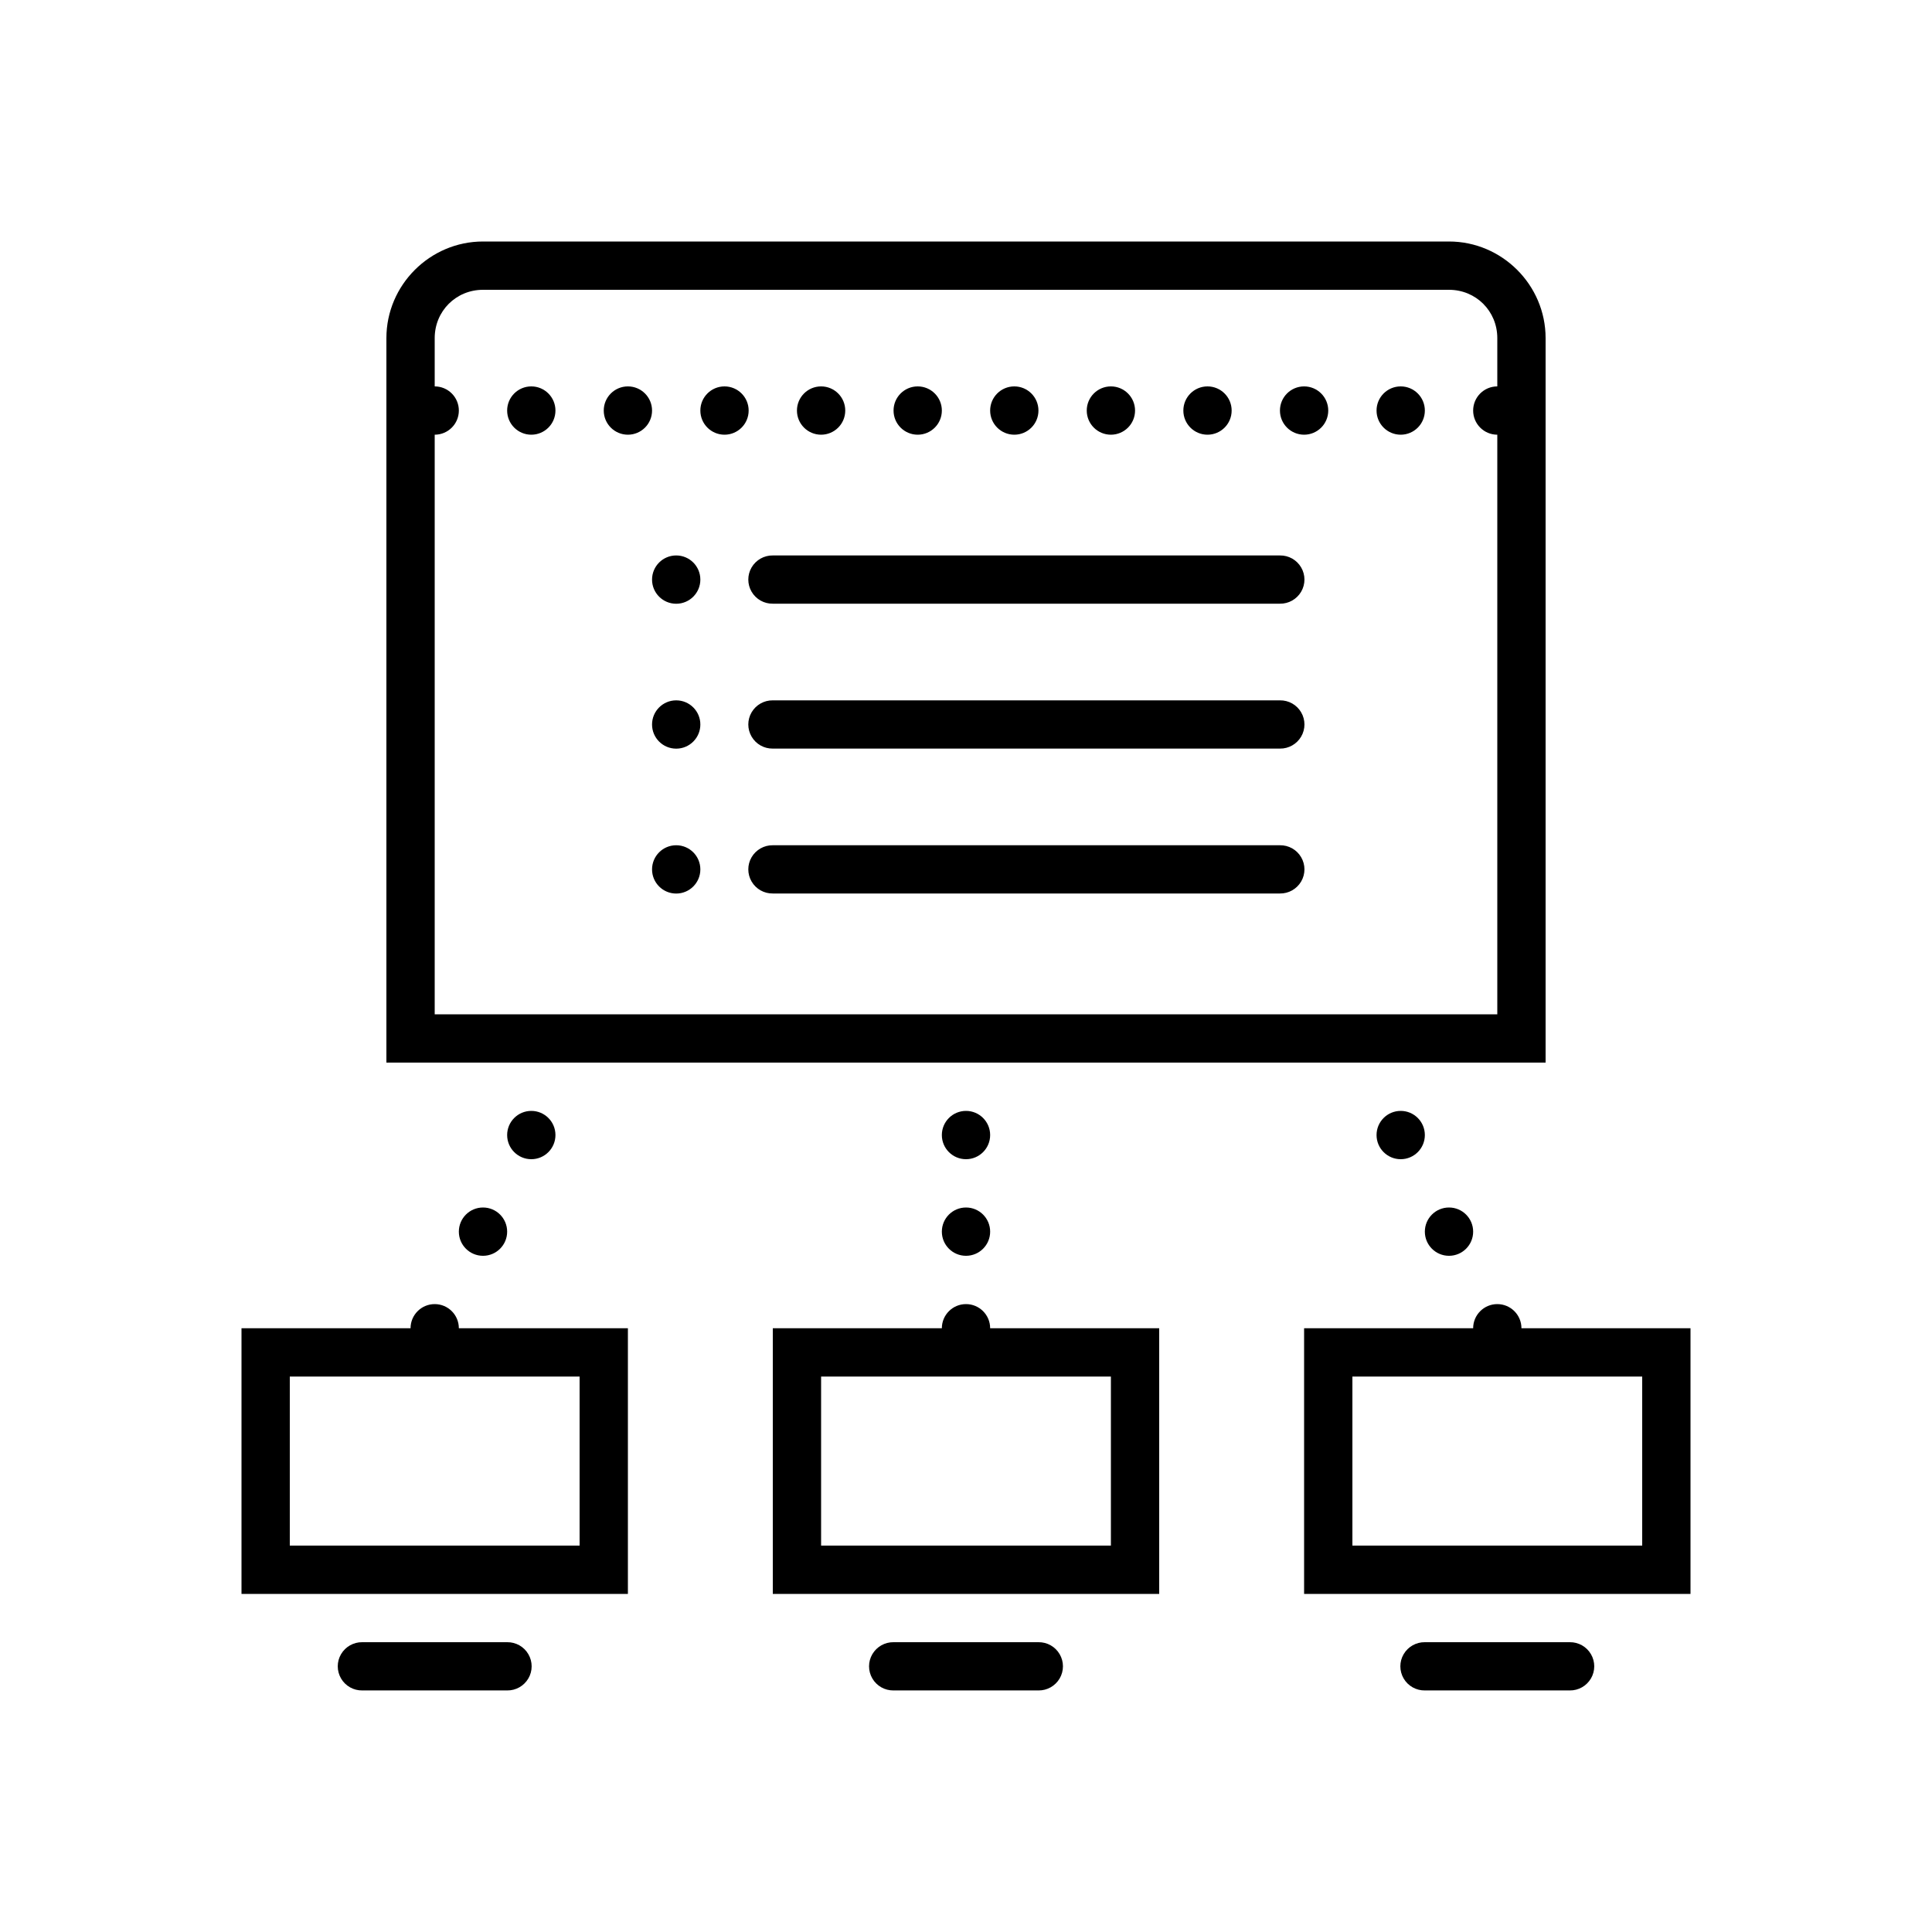 <!-- Generated by IcoMoon.io -->
<svg version="1.1" xmlns="http://www.w3.org/2000/svg" width="32" height="32" viewBox="0 0 32 32">
<title>networking-manager</title>
<path d="M8 4c-0.879 0-1.6 0.721-1.6 1.6v12h19.2v-12c0-0.879-0.721-1.6-1.6-1.6zM8 4.8h16c0.447 0 0.8 0.353 0.8 0.8v0.8c-0.221 0-0.4 0.179-0.4 0.4s0.179 0.4 0.4 0.4v9.6h-17.6v-9.6c0.221 0 0.4-0.179 0.4-0.4s-0.179-0.4-0.4-0.4v-0.8c0-0.447 0.353-0.8 0.8-0.8zM8.8 6.4c-0.221 0-0.4 0.179-0.4 0.4s0.179 0.4 0.4 0.4c0.221 0 0.4-0.179 0.4-0.4s-0.179-0.4-0.4-0.4zM10.4 6.4c-0.221 0-0.4 0.179-0.4 0.4s0.179 0.4 0.4 0.4c0.221 0 0.4-0.179 0.4-0.4s-0.179-0.4-0.4-0.4zM12 6.4c-0.221 0-0.4 0.179-0.4 0.4s0.179 0.4 0.4 0.4c0.221 0 0.4-0.179 0.4-0.4s-0.179-0.4-0.4-0.4zM13.6 6.4c-0.221 0-0.4 0.179-0.4 0.4s0.179 0.4 0.4 0.4c0.221 0 0.4-0.179 0.4-0.4s-0.179-0.4-0.4-0.4zM15.2 6.4c-0.221 0-0.4 0.179-0.4 0.4s0.179 0.4 0.4 0.4c0.221 0 0.4-0.179 0.4-0.4s-0.179-0.4-0.4-0.4zM16.8 6.4c-0.221 0-0.4 0.179-0.4 0.4s0.179 0.4 0.4 0.4c0.221 0 0.4-0.179 0.4-0.4s-0.179-0.4-0.4-0.4zM18.4 6.4c-0.221 0-0.4 0.179-0.4 0.4s0.179 0.4 0.4 0.4c0.221 0 0.4-0.179 0.4-0.4s-0.179-0.4-0.4-0.4zM20 6.4c-0.221 0-0.4 0.179-0.4 0.4s0.179 0.4 0.4 0.4c0.221 0 0.4-0.179 0.4-0.4s-0.179-0.4-0.4-0.4zM21.6 6.4c-0.221 0-0.4 0.179-0.4 0.4s0.179 0.4 0.4 0.4c0.221 0 0.4-0.179 0.4-0.4s-0.179-0.4-0.4-0.4zM23.2 6.4c-0.221 0-0.4 0.179-0.4 0.4s0.179 0.4 0.4 0.4c0.221 0 0.4-0.179 0.4-0.4s-0.179-0.4-0.4-0.4zM11.2 9.2c-0.221 0-0.4 0.179-0.4 0.4s0.179 0.4 0.4 0.4c0.221 0 0.4-0.179 0.4-0.4s-0.179-0.4-0.4-0.4zM12.8 9.2c-0.144-0.002-0.278 0.074-0.351 0.198s-0.073 0.279 0 0.403c0.073 0.125 0.207 0.2 0.351 0.198h8.4c0.144 0.002 0.278-0.074 0.351-0.198s0.073-0.279 0-0.403c-0.073-0.125-0.207-0.2-0.351-0.198zM11.2 11.6c-0.221 0-0.4 0.179-0.4 0.4s0.179 0.4 0.4 0.4c0.221 0 0.4-0.179 0.4-0.4s-0.179-0.4-0.4-0.4zM12.8 11.6c-0.144-0.002-0.278 0.074-0.351 0.198s-0.073 0.279 0 0.403c0.073 0.125 0.207 0.2 0.351 0.198h8.4c0.144 0.002 0.278-0.074 0.351-0.198s0.073-0.279 0-0.403c-0.073-0.125-0.207-0.2-0.351-0.198zM11.2 14c-0.221 0-0.4 0.179-0.4 0.4s0.179 0.4 0.4 0.4c0.221 0 0.4-0.179 0.4-0.4s-0.179-0.4-0.4-0.4zM12.8 14c-0.144-0.002-0.278 0.074-0.351 0.198s-0.073 0.279 0 0.403c0.073 0.125 0.207 0.2 0.351 0.198h8.4c0.144 0.002 0.278-0.074 0.351-0.198s0.073-0.279 0-0.403c-0.073-0.125-0.207-0.2-0.351-0.198zM8.8 18.4c-0.221 0-0.4 0.179-0.4 0.4s0.179 0.4 0.4 0.4c0.221 0 0.4-0.179 0.4-0.4s-0.179-0.4-0.4-0.4zM16 18.4c-0.221 0-0.4 0.179-0.4 0.4s0.179 0.4 0.4 0.4c0.221 0 0.4-0.179 0.4-0.4s-0.179-0.4-0.4-0.4zM23.2 18.4c-0.221 0-0.4 0.179-0.4 0.4s0.179 0.4 0.4 0.4c0.221 0 0.4-0.179 0.4-0.4s-0.179-0.4-0.4-0.4zM8 20c-0.221 0-0.4 0.179-0.4 0.4s0.179 0.4 0.4 0.4c0.221 0 0.4-0.179 0.4-0.4s-0.179-0.4-0.4-0.4zM16 20c-0.221 0-0.4 0.179-0.4 0.4s0.179 0.4 0.4 0.4c0.221 0 0.4-0.179 0.4-0.4s-0.179-0.4-0.4-0.4zM24 20c-0.221 0-0.4 0.179-0.4 0.4s0.179 0.4 0.4 0.4c0.221 0 0.4-0.179 0.4-0.4s-0.179-0.4-0.4-0.4zM7.2 21.6c-0.221 0-0.4 0.179-0.4 0.4h-2.8v4.4h6.4v-4.4h-2.8c0-0.221-0.179-0.4-0.4-0.4zM16 21.6c-0.221 0-0.4 0.179-0.4 0.4h-2.8v4.4h6.4v-4.4h-2.8c0-0.221-0.179-0.4-0.4-0.4zM24.8 21.6c-0.221 0-0.4 0.179-0.4 0.4h-2.8v4.4h6.4v-4.4h-2.8c0-0.221-0.179-0.4-0.4-0.4zM4.8 22.8h4.8v2.8h-4.8zM13.6 22.8h4.8v2.8h-4.8zM22.4 22.8h4.8v2.8h-4.8zM6 27.2c-0.144-0.002-0.278 0.074-0.351 0.198s-0.073 0.279 0 0.403c0.073 0.125 0.207 0.2 0.351 0.198h2.4c0.144 0.002 0.278-0.074 0.351-0.198s0.073-0.279 0-0.403c-0.073-0.125-0.207-0.2-0.351-0.198zM14.8 27.2c-0.144-0.002-0.278 0.074-0.351 0.198s-0.073 0.279 0 0.403c0.073 0.125 0.207 0.2 0.351 0.198h2.4c0.144 0.002 0.278-0.074 0.351-0.198s0.073-0.279 0-0.403c-0.073-0.125-0.207-0.2-0.351-0.198zM23.6 27.2c-0.144-0.002-0.278 0.074-0.351 0.198s-0.073 0.279 0 0.403c0.073 0.125 0.207 0.2 0.351 0.198h2.4c0.144 0.002 0.278-0.074 0.351-0.198s0.073-0.279 0-0.403c-0.073-0.125-0.207-0.2-0.351-0.198z"></path>
</svg>
